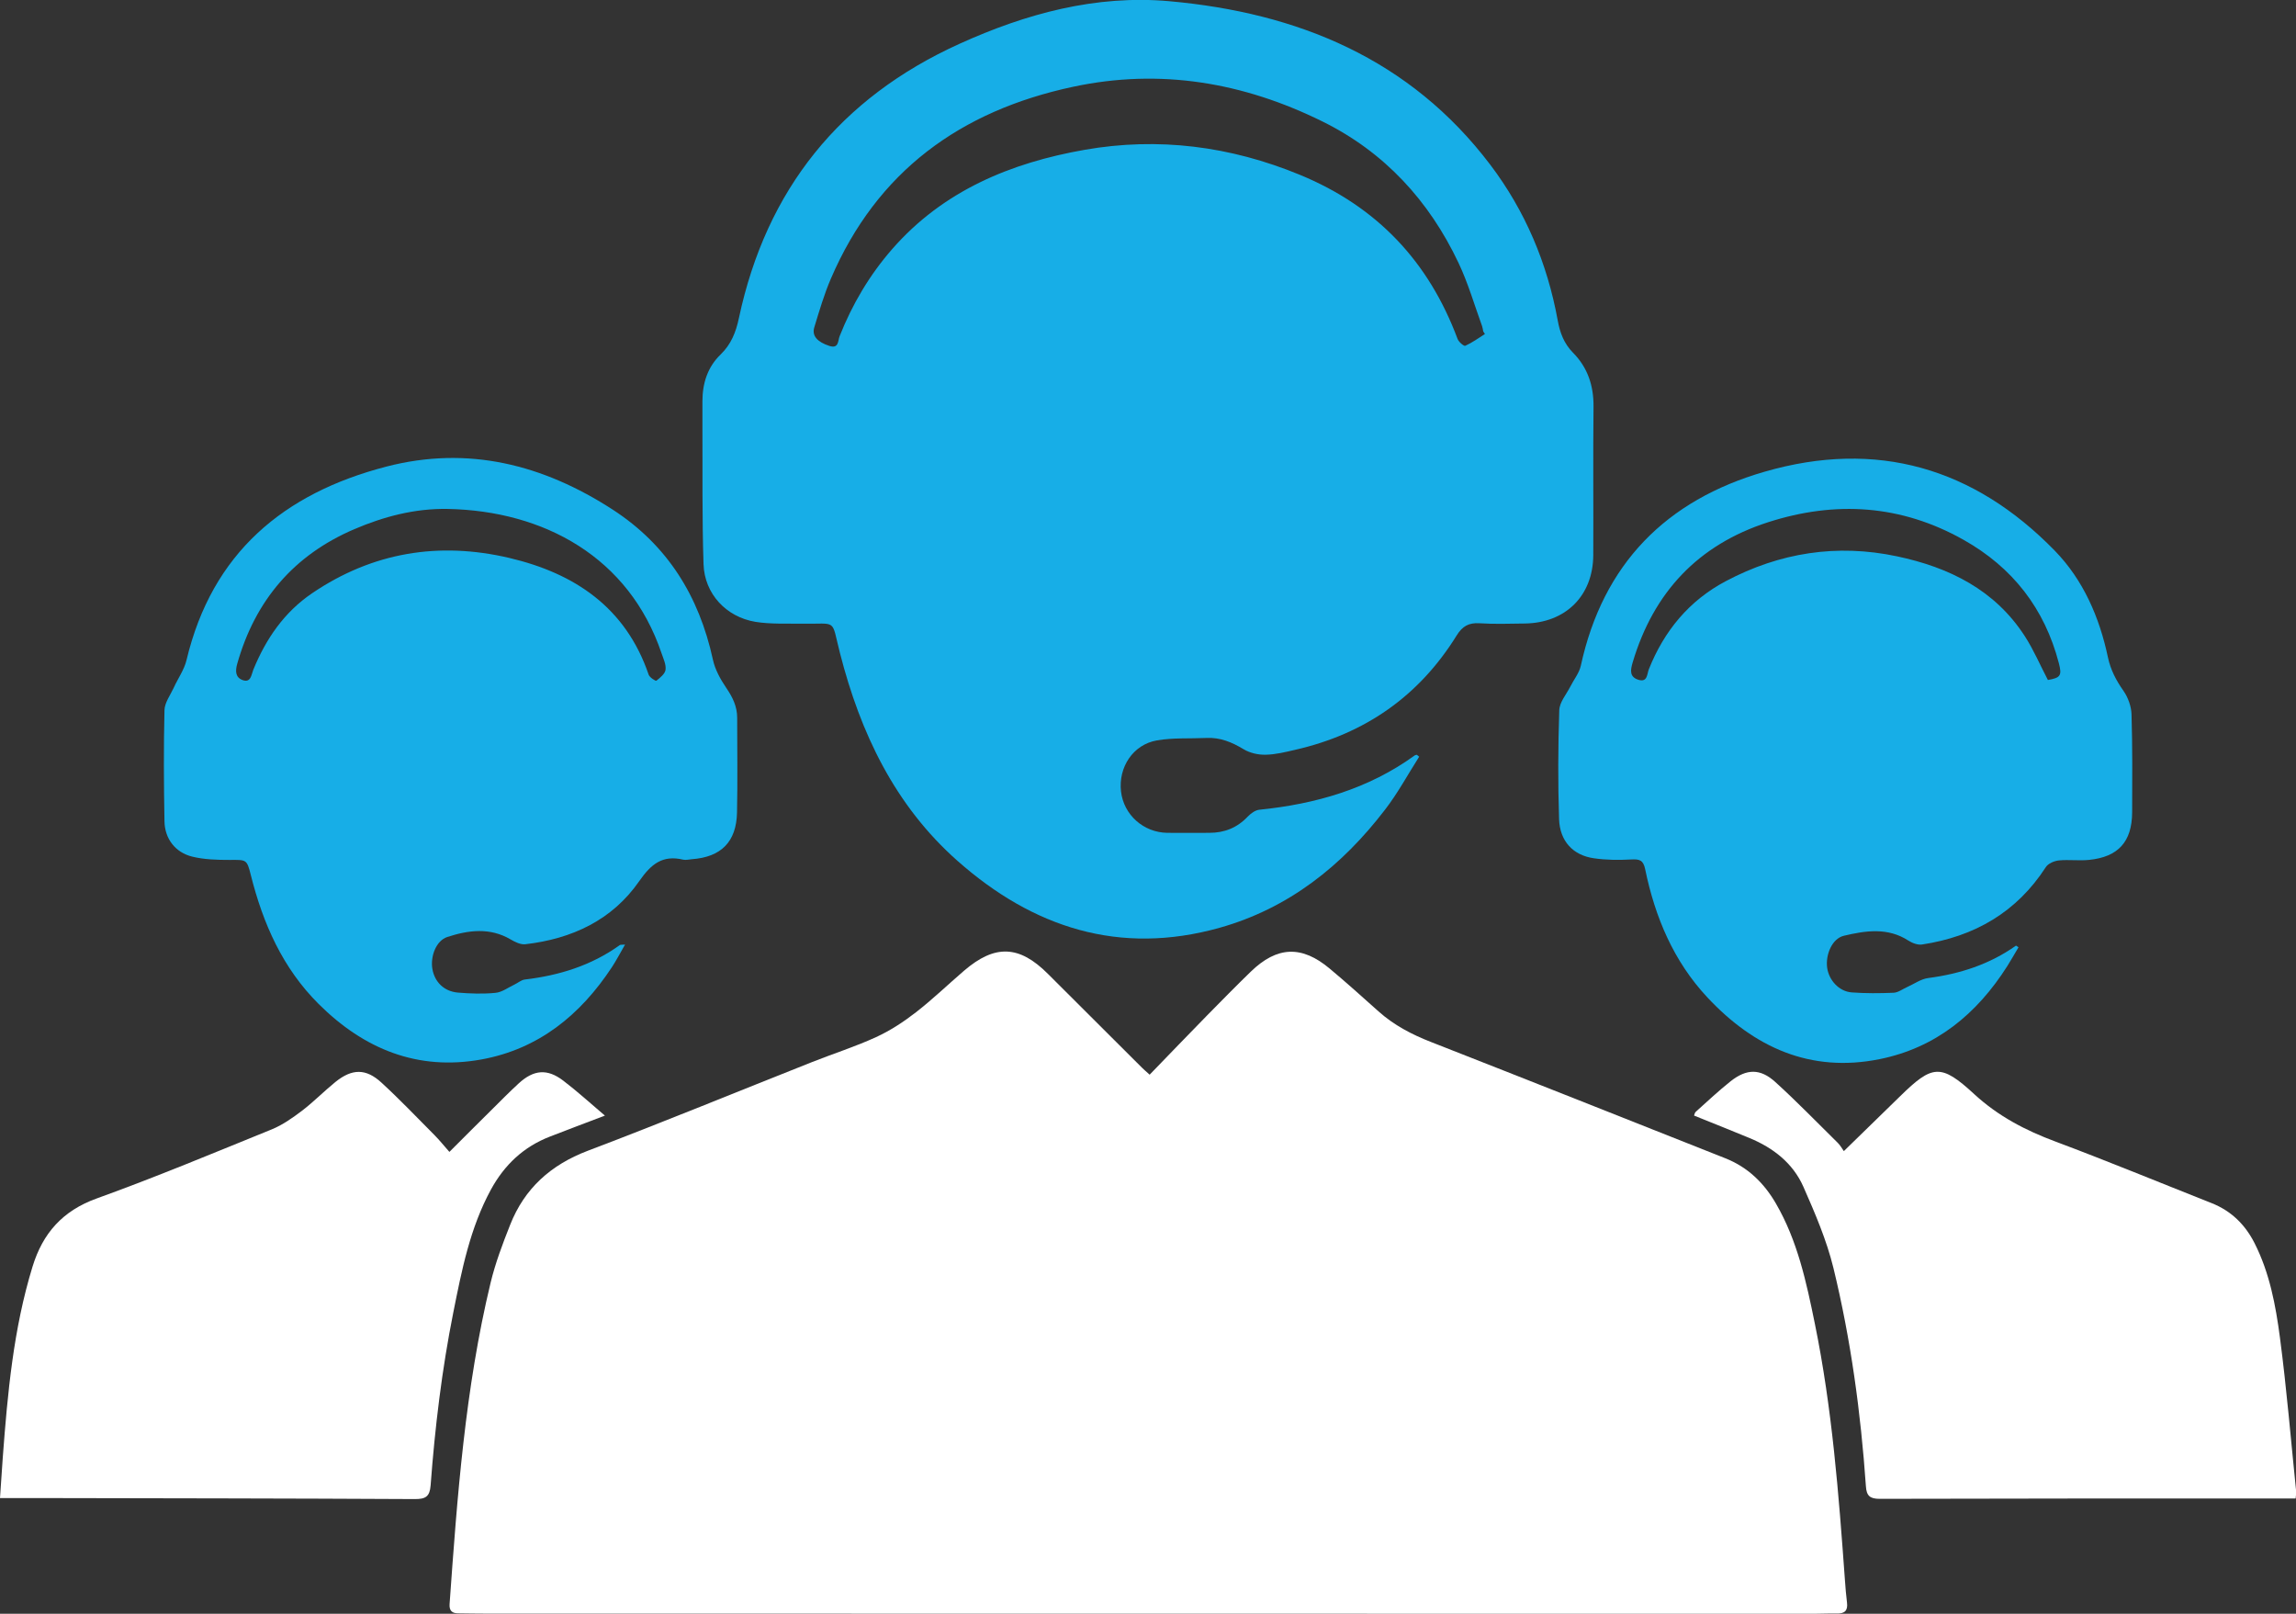 <svg width="74" height="52" viewBox="0 0 74 52" fill="none" xmlns="http://www.w3.org/2000/svg">
<rect x="0" y="0" width="74" height="52" fill="#333333" stroke="none"/>
<g clip-path="url(#clip0_267_127)">
<path d="M37.05 34.632C37.686 33.977 38.294 33.341 38.91 32.714C39.373 32.243 39.836 31.772 40.31 31.312C41.16 30.487 41.955 30.454 42.861 31.215C43.394 31.66 43.91 32.126 44.429 32.589C44.928 33.035 45.505 33.336 46.127 33.578C49.292 34.818 52.452 36.072 55.611 37.324C56.328 37.608 56.852 38.115 57.237 38.779C57.934 39.98 58.219 41.309 58.492 42.65C59.05 45.378 59.262 48.146 59.462 50.916C59.479 51.158 59.499 51.401 59.529 51.643C59.563 51.905 59.443 52 59.195 51.992C58.952 51.986 58.709 52 58.464 52C44.189 52 29.914 51.997 15.641 51.995C15.351 51.995 15.061 51.989 14.771 51.986C14.573 51.986 14.476 51.905 14.49 51.688C14.738 48.213 14.992 44.737 15.811 41.337C15.965 40.699 16.199 40.08 16.442 39.467C16.905 38.294 17.75 37.535 18.943 37.081C21.364 36.164 23.759 35.178 26.166 34.225C26.855 33.951 27.563 33.728 28.235 33.419C28.692 33.21 29.125 32.926 29.52 32.619C30.059 32.201 30.552 31.725 31.071 31.279C32.069 30.423 32.85 30.456 33.773 31.379C34.783 32.385 35.789 33.391 36.799 34.397C36.855 34.453 36.916 34.506 37.05 34.626V34.632Z" fill="white"/>
<path d="M45.74 24.383C45.375 24.955 45.051 25.557 44.638 26.092C43.252 27.898 41.537 29.269 39.306 29.896C36.08 30.799 33.291 29.89 30.86 27.739C28.841 25.953 27.731 23.62 27.073 21.047C26.78 19.907 27.009 20.116 25.84 20.097C25.344 20.089 24.839 20.116 24.351 20.038C23.403 19.882 22.706 19.133 22.675 18.18C22.625 16.677 22.647 15.17 22.639 13.665C22.639 13.422 22.639 13.18 22.639 12.934C22.639 12.355 22.803 11.831 23.224 11.424C23.564 11.095 23.718 10.708 23.816 10.245C24.697 6.112 27.075 3.155 30.921 1.413C33.063 0.44 35.322 -0.173 37.689 0.039C41.822 0.41 45.442 1.892 48.032 5.309C49.159 6.797 49.87 8.484 50.205 10.323C50.277 10.719 50.405 11.067 50.698 11.365C51.167 11.839 51.365 12.422 51.359 13.099C51.342 14.696 51.359 16.296 51.351 17.892C51.342 19.2 50.458 20.075 49.139 20.091C48.654 20.097 48.166 20.114 47.681 20.083C47.335 20.061 47.132 20.181 46.95 20.473C45.737 22.433 43.989 23.648 41.747 24.16C41.431 24.233 41.111 24.314 40.79 24.319C40.553 24.325 40.285 24.264 40.085 24.144C39.705 23.915 39.326 23.756 38.88 23.779C38.35 23.804 37.809 23.767 37.29 23.857C36.518 23.99 36.041 24.721 36.13 25.504C36.217 26.253 36.852 26.825 37.622 26.836C38.074 26.842 38.526 26.836 38.977 26.836C39.465 26.836 39.875 26.672 40.216 26.312C40.313 26.212 40.455 26.106 40.587 26.092C42.399 25.908 44.103 25.423 45.6 24.339C45.617 24.328 45.642 24.328 45.665 24.322C45.69 24.342 45.715 24.361 45.737 24.381L45.74 24.383ZM47.859 10.763C47.84 10.735 47.823 10.705 47.804 10.677C47.792 10.621 47.787 10.563 47.767 10.507C47.519 9.824 47.316 9.119 47.006 8.467C46.061 6.469 44.619 4.902 42.636 3.921C40.087 2.659 37.402 2.193 34.577 2.798C30.954 3.573 28.266 5.521 26.78 8.977C26.562 9.484 26.406 10.019 26.244 10.549C26.161 10.822 26.345 11.02 26.727 11.145C27.039 11.248 27.003 10.978 27.061 10.833C27.469 9.802 28.026 8.86 28.757 8.024C30.402 6.142 32.58 5.245 34.959 4.827C37.332 4.412 39.65 4.707 41.9 5.635C44.385 6.661 46.047 8.428 46.978 10.922C47.014 11.02 47.184 11.162 47.226 11.142C47.449 11.042 47.653 10.894 47.862 10.761L47.859 10.763Z" fill="#17AEE7"/>
<path d="M65.057 30.523C64.937 30.726 64.82 30.93 64.695 31.13C63.716 32.672 62.394 33.764 60.576 34.129C58.345 34.578 56.529 33.745 55.029 32.139C53.941 30.977 53.342 29.553 53.024 28.009C52.963 27.714 52.843 27.68 52.578 27.694C52.176 27.716 51.764 27.714 51.367 27.655C50.701 27.56 50.272 27.106 50.249 26.392C50.21 25.225 50.216 24.054 50.255 22.887C50.263 22.627 50.483 22.376 50.612 22.123C50.723 21.9 50.896 21.691 50.949 21.454C51.663 18.171 53.696 16.117 56.872 15.2C60.484 14.155 63.618 15.072 66.223 17.742C67.143 18.686 67.665 19.888 67.938 21.178C68.024 21.585 68.203 21.925 68.44 22.262C68.588 22.474 68.691 22.761 68.699 23.017C68.73 24.071 68.724 25.124 68.719 26.178C68.713 27.123 68.272 27.613 67.33 27.708C67.009 27.741 66.68 27.694 66.359 27.725C66.212 27.739 66.014 27.822 65.938 27.939C64.996 29.397 63.638 30.177 61.95 30.434C61.811 30.456 61.633 30.389 61.507 30.308C60.841 29.876 60.124 29.988 59.43 30.152C59.05 30.241 58.833 30.757 58.889 31.181C58.944 31.585 59.271 31.947 59.681 31.978C60.127 32.011 60.581 32.008 61.03 31.989C61.178 31.983 61.323 31.869 61.468 31.805C61.694 31.704 61.911 31.546 62.146 31.515C63.172 31.381 64.126 31.072 64.976 30.47C65.001 30.487 65.026 30.503 65.052 30.52L65.057 30.523ZM66.005 21.911C66.407 21.841 66.463 21.772 66.357 21.37C65.899 19.609 64.865 18.282 63.283 17.393C61.273 16.262 59.156 16.128 56.978 16.83C54.725 17.558 53.292 19.088 52.62 21.348C52.547 21.593 52.511 21.819 52.818 21.908C53.102 21.989 53.083 21.713 53.141 21.568C53.635 20.328 54.441 19.352 55.623 18.726C57.36 17.806 59.206 17.516 61.139 17.926C62.823 18.282 64.293 19.004 65.261 20.501C65.545 20.941 65.754 21.434 66.002 21.908L66.005 21.911Z" fill="#17AEE7"/>
<path d="M20.145 30.437C19.989 30.708 19.863 30.95 19.716 31.173C18.706 32.703 17.365 33.798 15.53 34.136C13.463 34.515 11.729 33.804 10.268 32.349C9.108 31.193 8.477 29.76 8.084 28.197C7.956 27.684 7.942 27.706 7.398 27.709C6.997 27.709 6.584 27.698 6.196 27.603C5.65 27.469 5.309 27.026 5.301 26.46C5.279 25.267 5.273 24.077 5.301 22.884C5.307 22.642 5.488 22.402 5.597 22.166C5.733 21.864 5.937 21.583 6.012 21.268C6.835 17.818 9.141 15.895 12.448 15.036C15.086 14.351 17.507 14.969 19.752 16.424C21.517 17.57 22.532 19.214 22.976 21.251C23.045 21.575 23.221 21.892 23.411 22.171C23.614 22.469 23.759 22.765 23.759 23.127C23.759 24.144 23.776 25.164 23.754 26.181C23.734 27.129 23.241 27.617 22.298 27.686C22.206 27.692 22.108 27.72 22.022 27.701C21.355 27.542 20.987 27.84 20.605 28.389C19.732 29.649 18.433 30.253 16.93 30.426C16.779 30.443 16.598 30.354 16.456 30.27C15.787 29.877 15.092 29.972 14.417 30.192C14.052 30.312 13.868 30.819 13.935 31.22C14.007 31.641 14.309 31.945 14.758 31.984C15.159 32.017 15.569 32.032 15.968 31.992C16.18 31.973 16.378 31.82 16.581 31.725C16.693 31.672 16.799 31.577 16.913 31.563C18.023 31.432 19.058 31.112 19.975 30.454C19.997 30.437 20.036 30.446 20.134 30.437H20.145ZM14.42 16.399C13.371 16.382 12.379 16.642 11.425 17.049C9.467 17.885 8.224 19.348 7.646 21.388C7.582 21.616 7.582 21.828 7.822 21.915C8.087 22.009 8.101 21.739 8.162 21.586C8.569 20.588 9.158 19.727 10.059 19.116C12.005 17.795 14.149 17.444 16.419 17.979C18.528 18.476 20.17 19.579 20.907 21.742C20.937 21.828 21.132 21.954 21.155 21.934C21.275 21.839 21.433 21.714 21.45 21.583C21.473 21.413 21.381 21.226 21.322 21.051C20.276 17.957 17.538 16.458 14.42 16.399Z" fill="#17AEE7"/>
<path d="M19.498 35.947C18.857 36.192 18.285 36.404 17.716 36.627C16.871 36.956 16.258 37.535 15.823 38.33C15.148 39.57 14.883 40.927 14.61 42.29C14.242 44.132 14.019 45.991 13.879 47.861C13.851 48.224 13.72 48.307 13.363 48.304C9.286 48.282 5.206 48.279 1.127 48.271C0.77 48.271 0.413 48.271 0 48.271C0.031 47.814 0.059 47.39 0.089 46.969C0.245 44.89 0.432 42.82 1.049 40.813C1.378 39.74 2.016 39.013 3.118 38.617C5.02 37.931 6.888 37.151 8.762 36.39C9.108 36.248 9.428 36.022 9.73 35.794C10.106 35.507 10.441 35.164 10.809 34.865C11.347 34.431 11.793 34.422 12.298 34.888C12.886 35.428 13.439 36.008 14.002 36.574C14.164 36.738 14.309 36.919 14.484 37.117C14.961 36.641 15.391 36.209 15.826 35.78C16.121 35.487 16.414 35.189 16.721 34.907C17.203 34.467 17.641 34.428 18.157 34.824C18.606 35.166 19.024 35.548 19.501 35.952L19.498 35.947Z" fill="white"/>
<path d="M73.984 48.285C73.624 48.285 73.289 48.285 72.955 48.285C68.83 48.285 64.706 48.285 60.581 48.296C60.269 48.296 60.157 48.201 60.138 47.889C59.973 45.52 59.653 43.168 59.092 40.86C58.872 39.96 58.498 39.091 58.122 38.238C57.784 37.477 57.148 36.984 56.384 36.669C55.799 36.426 55.208 36.192 54.6 35.947C54.611 35.919 54.619 35.858 54.655 35.824C55.026 35.492 55.389 35.15 55.779 34.84C56.295 34.434 56.733 34.425 57.218 34.865C57.913 35.495 58.565 36.17 59.234 36.828C59.315 36.908 59.371 37.014 59.427 37.092C60.065 36.471 60.654 35.899 61.239 35.325C62.282 34.303 62.556 34.266 63.632 35.258C64.402 35.966 65.277 36.423 66.245 36.783C67.935 37.416 69.603 38.104 71.279 38.767C71.912 39.018 72.361 39.458 72.667 40.063C73.15 41.019 73.345 42.059 73.482 43.098C73.699 44.748 73.836 46.409 74.006 48.068C74.011 48.112 74 48.157 73.989 48.279L73.984 48.285Z" fill="white"/>
</g>
<defs>
<clipPath id="clip0_267_127">
<rect width="74" height="52" fill="white"/>
</clipPath>
</defs>
</svg>
